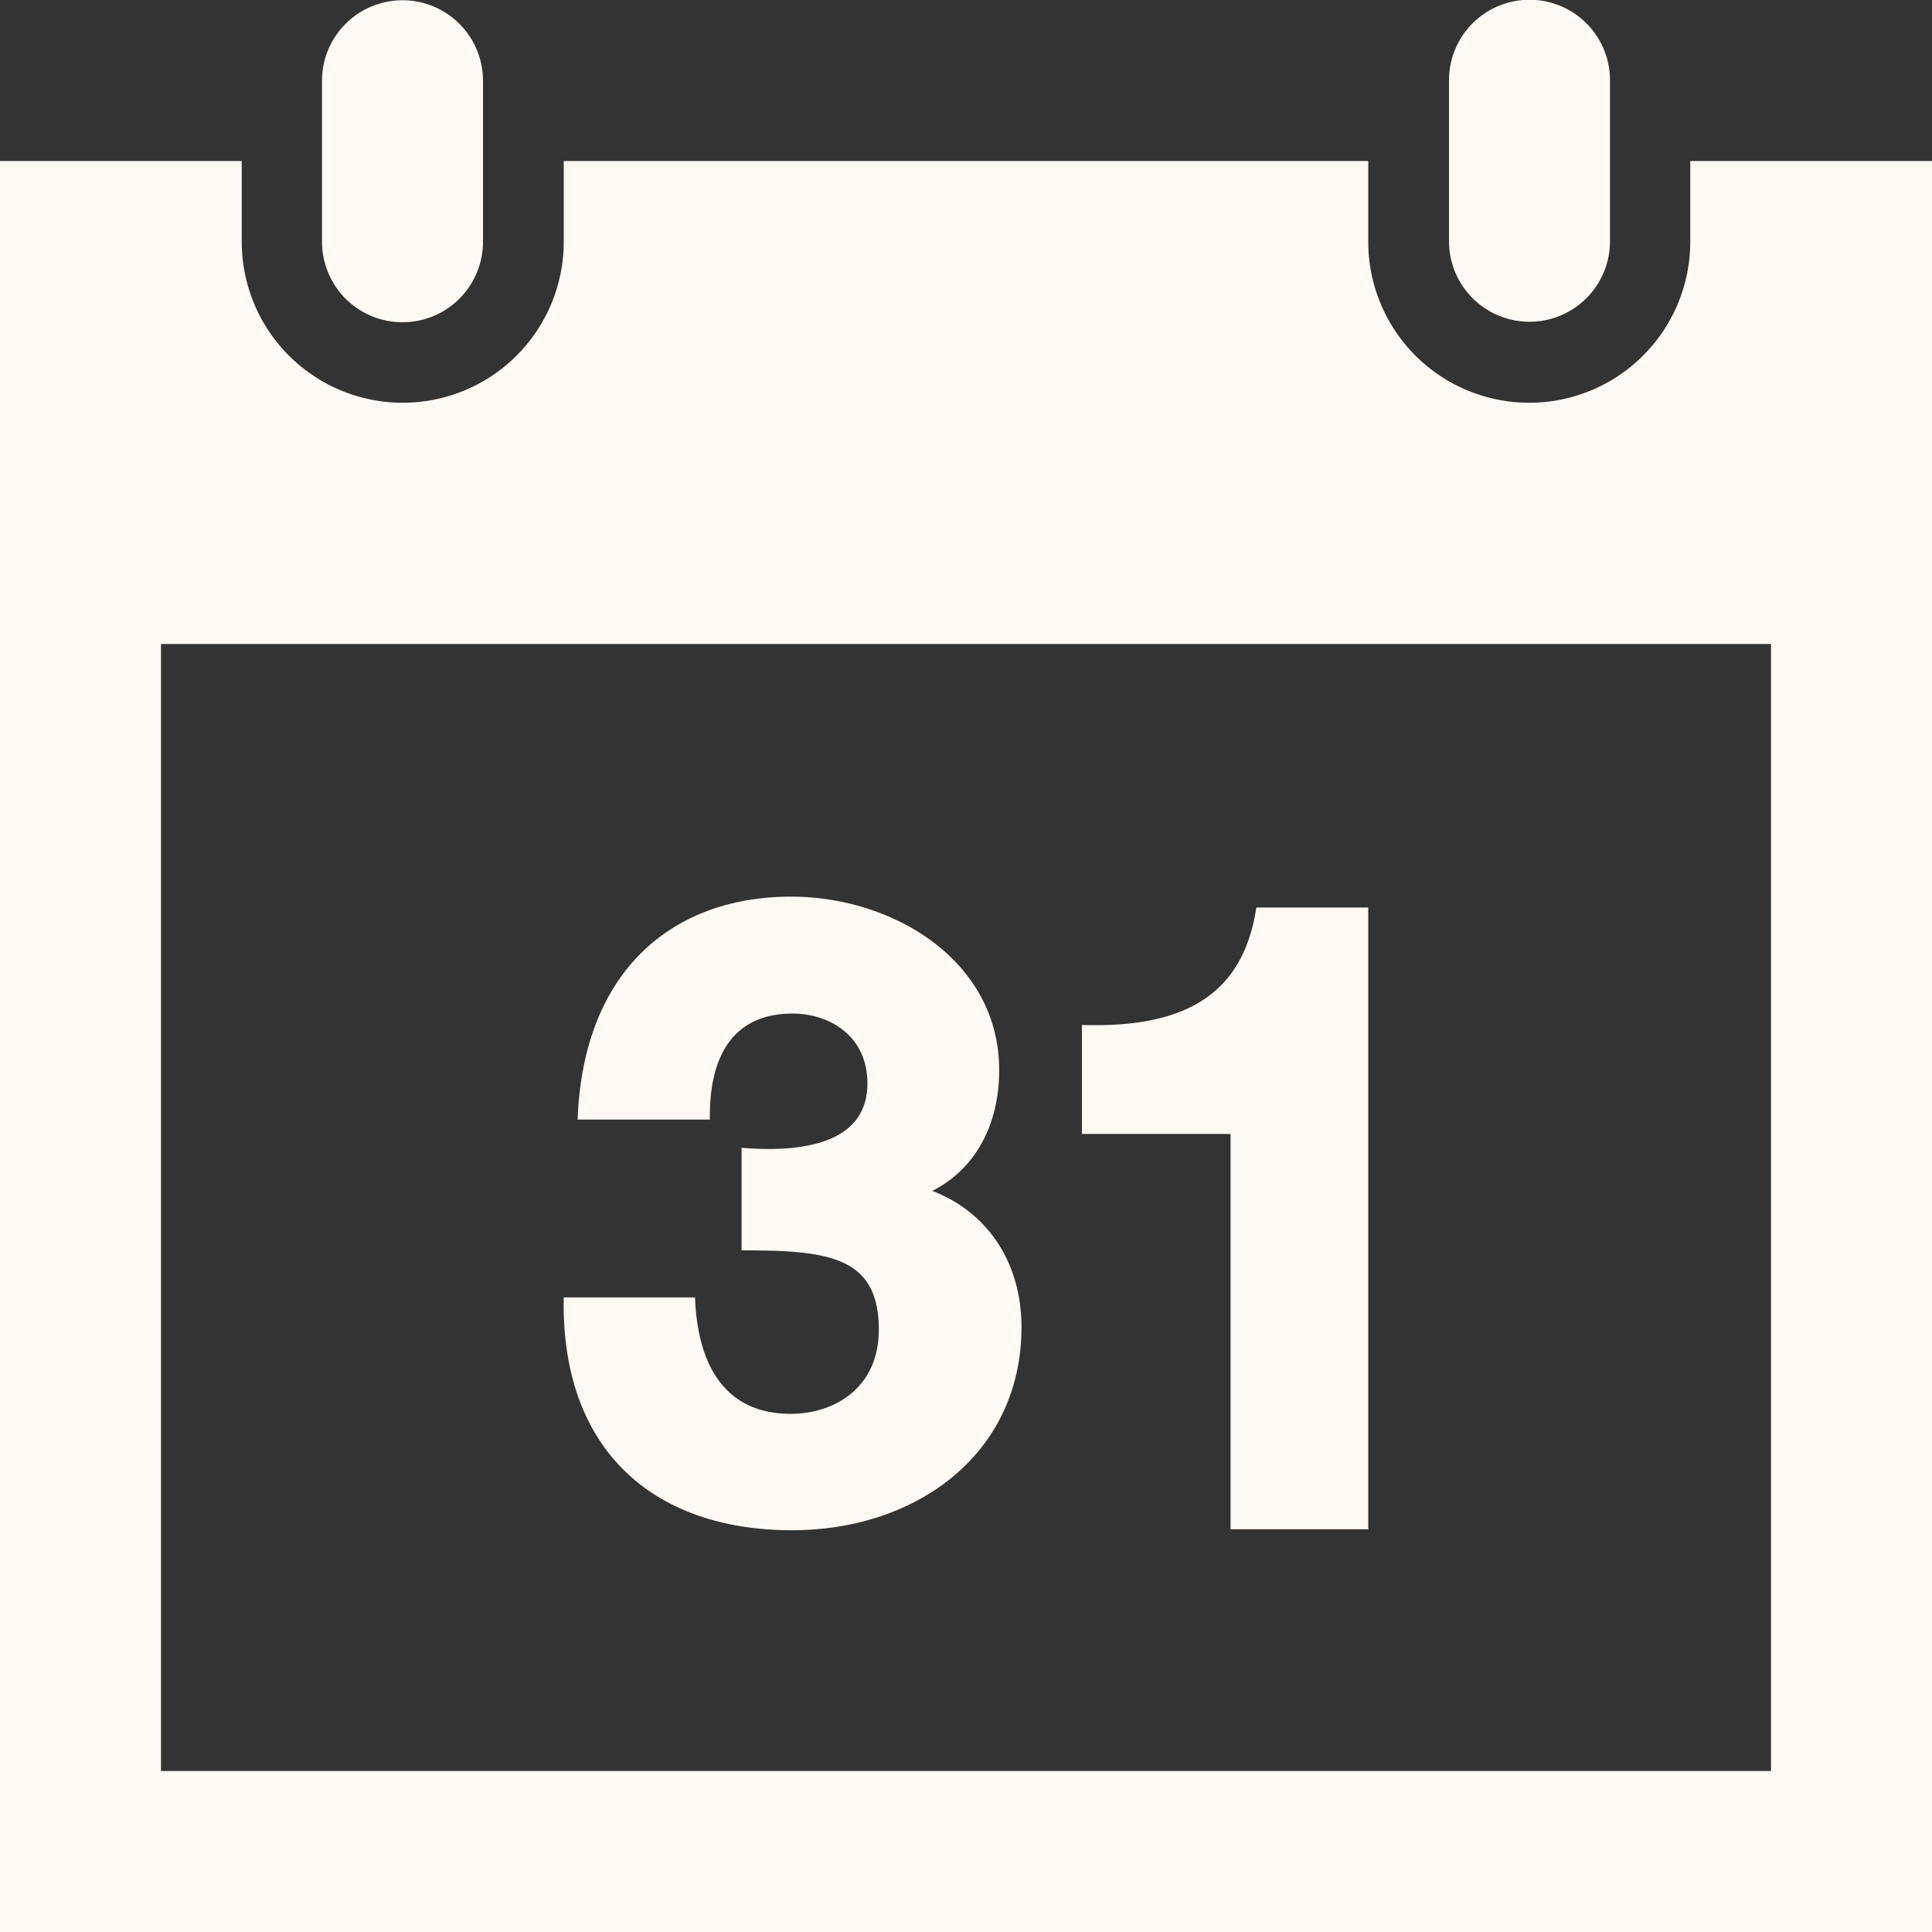 <svg width="39" height="39" fill="none" xmlns="http://www.w3.org/2000/svg"><rect width="100%" height="100%" fill="#333333" stroke="none"/><path d="M39 3.25V39H0V3.25h4.88v1.63a3.25 3.25 0 0 0 6.5 0V3.25h16.24v1.63a3.25 3.25 0 0 0 6.5 0V3.25H39ZM35.75 13H3.25v22.75h32.5V13ZM32.5 1.62a1.62 1.62 0 1 0-3.25 0v3.25a1.62 1.62 0 1 0 3.25 0V1.63ZM9.75 4.88a1.62 1.62 0 1 1-3.25 0V1.63a1.62 1.62 0 1 1 3.25 0v3.25Zm10.87 21.91c0-1.3-.68-2.32-1.8-2.75.85-.43 1.35-1.31 1.35-2.44 0-2.2-2.13-3.5-4.2-3.5-2.4 0-4.2 1.5-4.31 4.5h2.67c-.02-1.24.44-2.14 1.67-2.14.73 0 1.51.44 1.51 1.41 0 1.22-1.32 1.4-2.54 1.3v2.07c1.73 0 2.77.11 2.77 1.6 0 1.18-.9 1.7-1.78 1.7-1.33 0-1.88-.99-1.93-2.35h-2.65c-.06 3.07 1.8 4.7 4.61 4.7 2.51 0 4.63-1.54 4.63-4.1Zm7 4.1V18.32h-2.26c-.28 1.88-1.61 2.43-3.52 2.37v2.2h3v7.98h2.79Z" fill="#FFF8F3"/></svg>